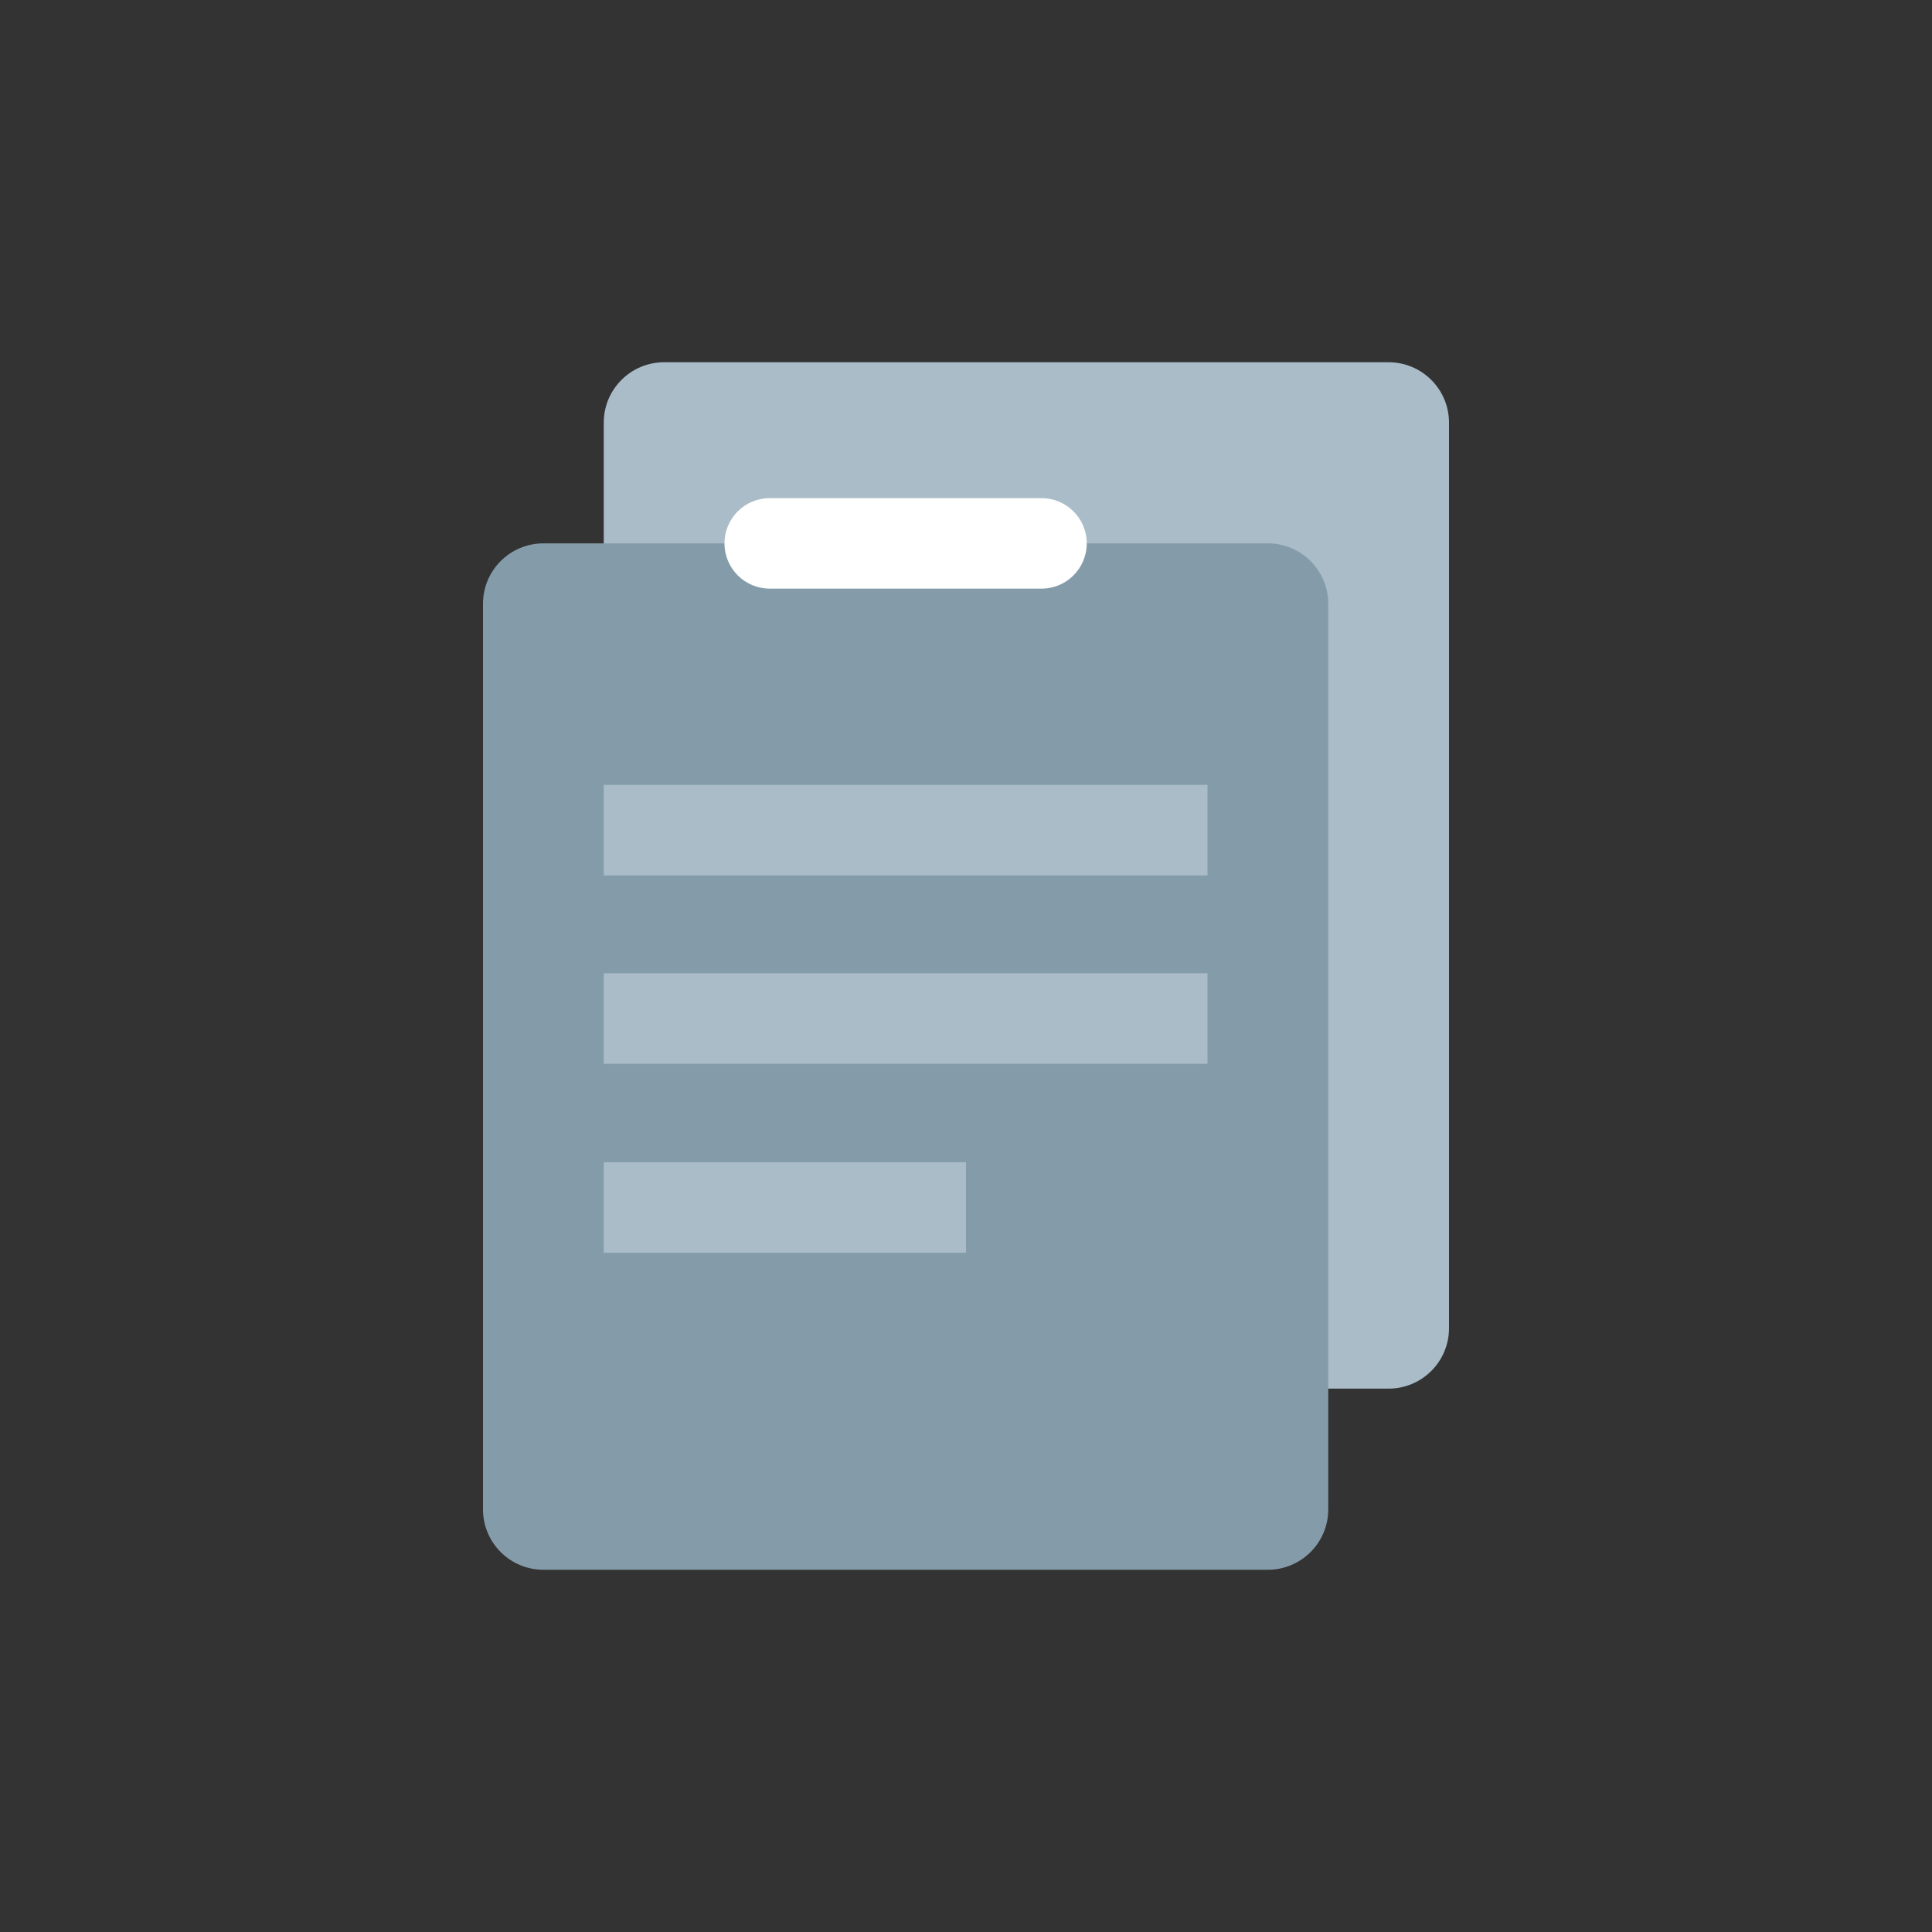 <svg width="24" height="24" viewBox="0 0 24 24" fill="none" xmlns="http://www.w3.org/2000/svg">
<rect x="0" y="0" width="24" height="24" fill="#333333" stroke="none"/>
<path d="M17.25 4.5H8.25C7.836 4.5 7.5 4.836 7.5 5.25V16.5C7.5 16.914 7.836 17.25 8.25 17.25H17.25C17.664 17.25 18 16.914 18 16.5V5.25C18 4.836 17.664 4.5 17.25 4.5Z" fill="#A9BCC8"/>
<path d="M15.75 6.75H6.75C6.336 6.75 6 7.086 6 7.5V18.75C6 19.164 6.336 19.5 6.75 19.5H15.75C16.164 19.5 16.5 19.164 16.5 18.75V7.5C16.5 7.086 16.164 6.75 15.75 6.75Z" fill="#849CAA"/>
<path d="M15 9.75H7.5V10.875H15V9.75Z" fill="#A9BCC8"/>
<path d="M15 12.09H7.5V13.215H15V12.09Z" fill="#A9BCC8"/>
<path d="M12 14.438H7.5V15.562H12V14.438Z" fill="#A9BCC8"/>
<path d="M12.938 6.188H9.562C9.252 6.188 9 6.439 9 6.75C9 7.061 9.252 7.312 9.562 7.312H12.938C13.248 7.312 13.5 7.061 13.5 6.75C13.5 6.439 13.248 6.188 12.938 6.188Z" fill="white"/>
</svg>
